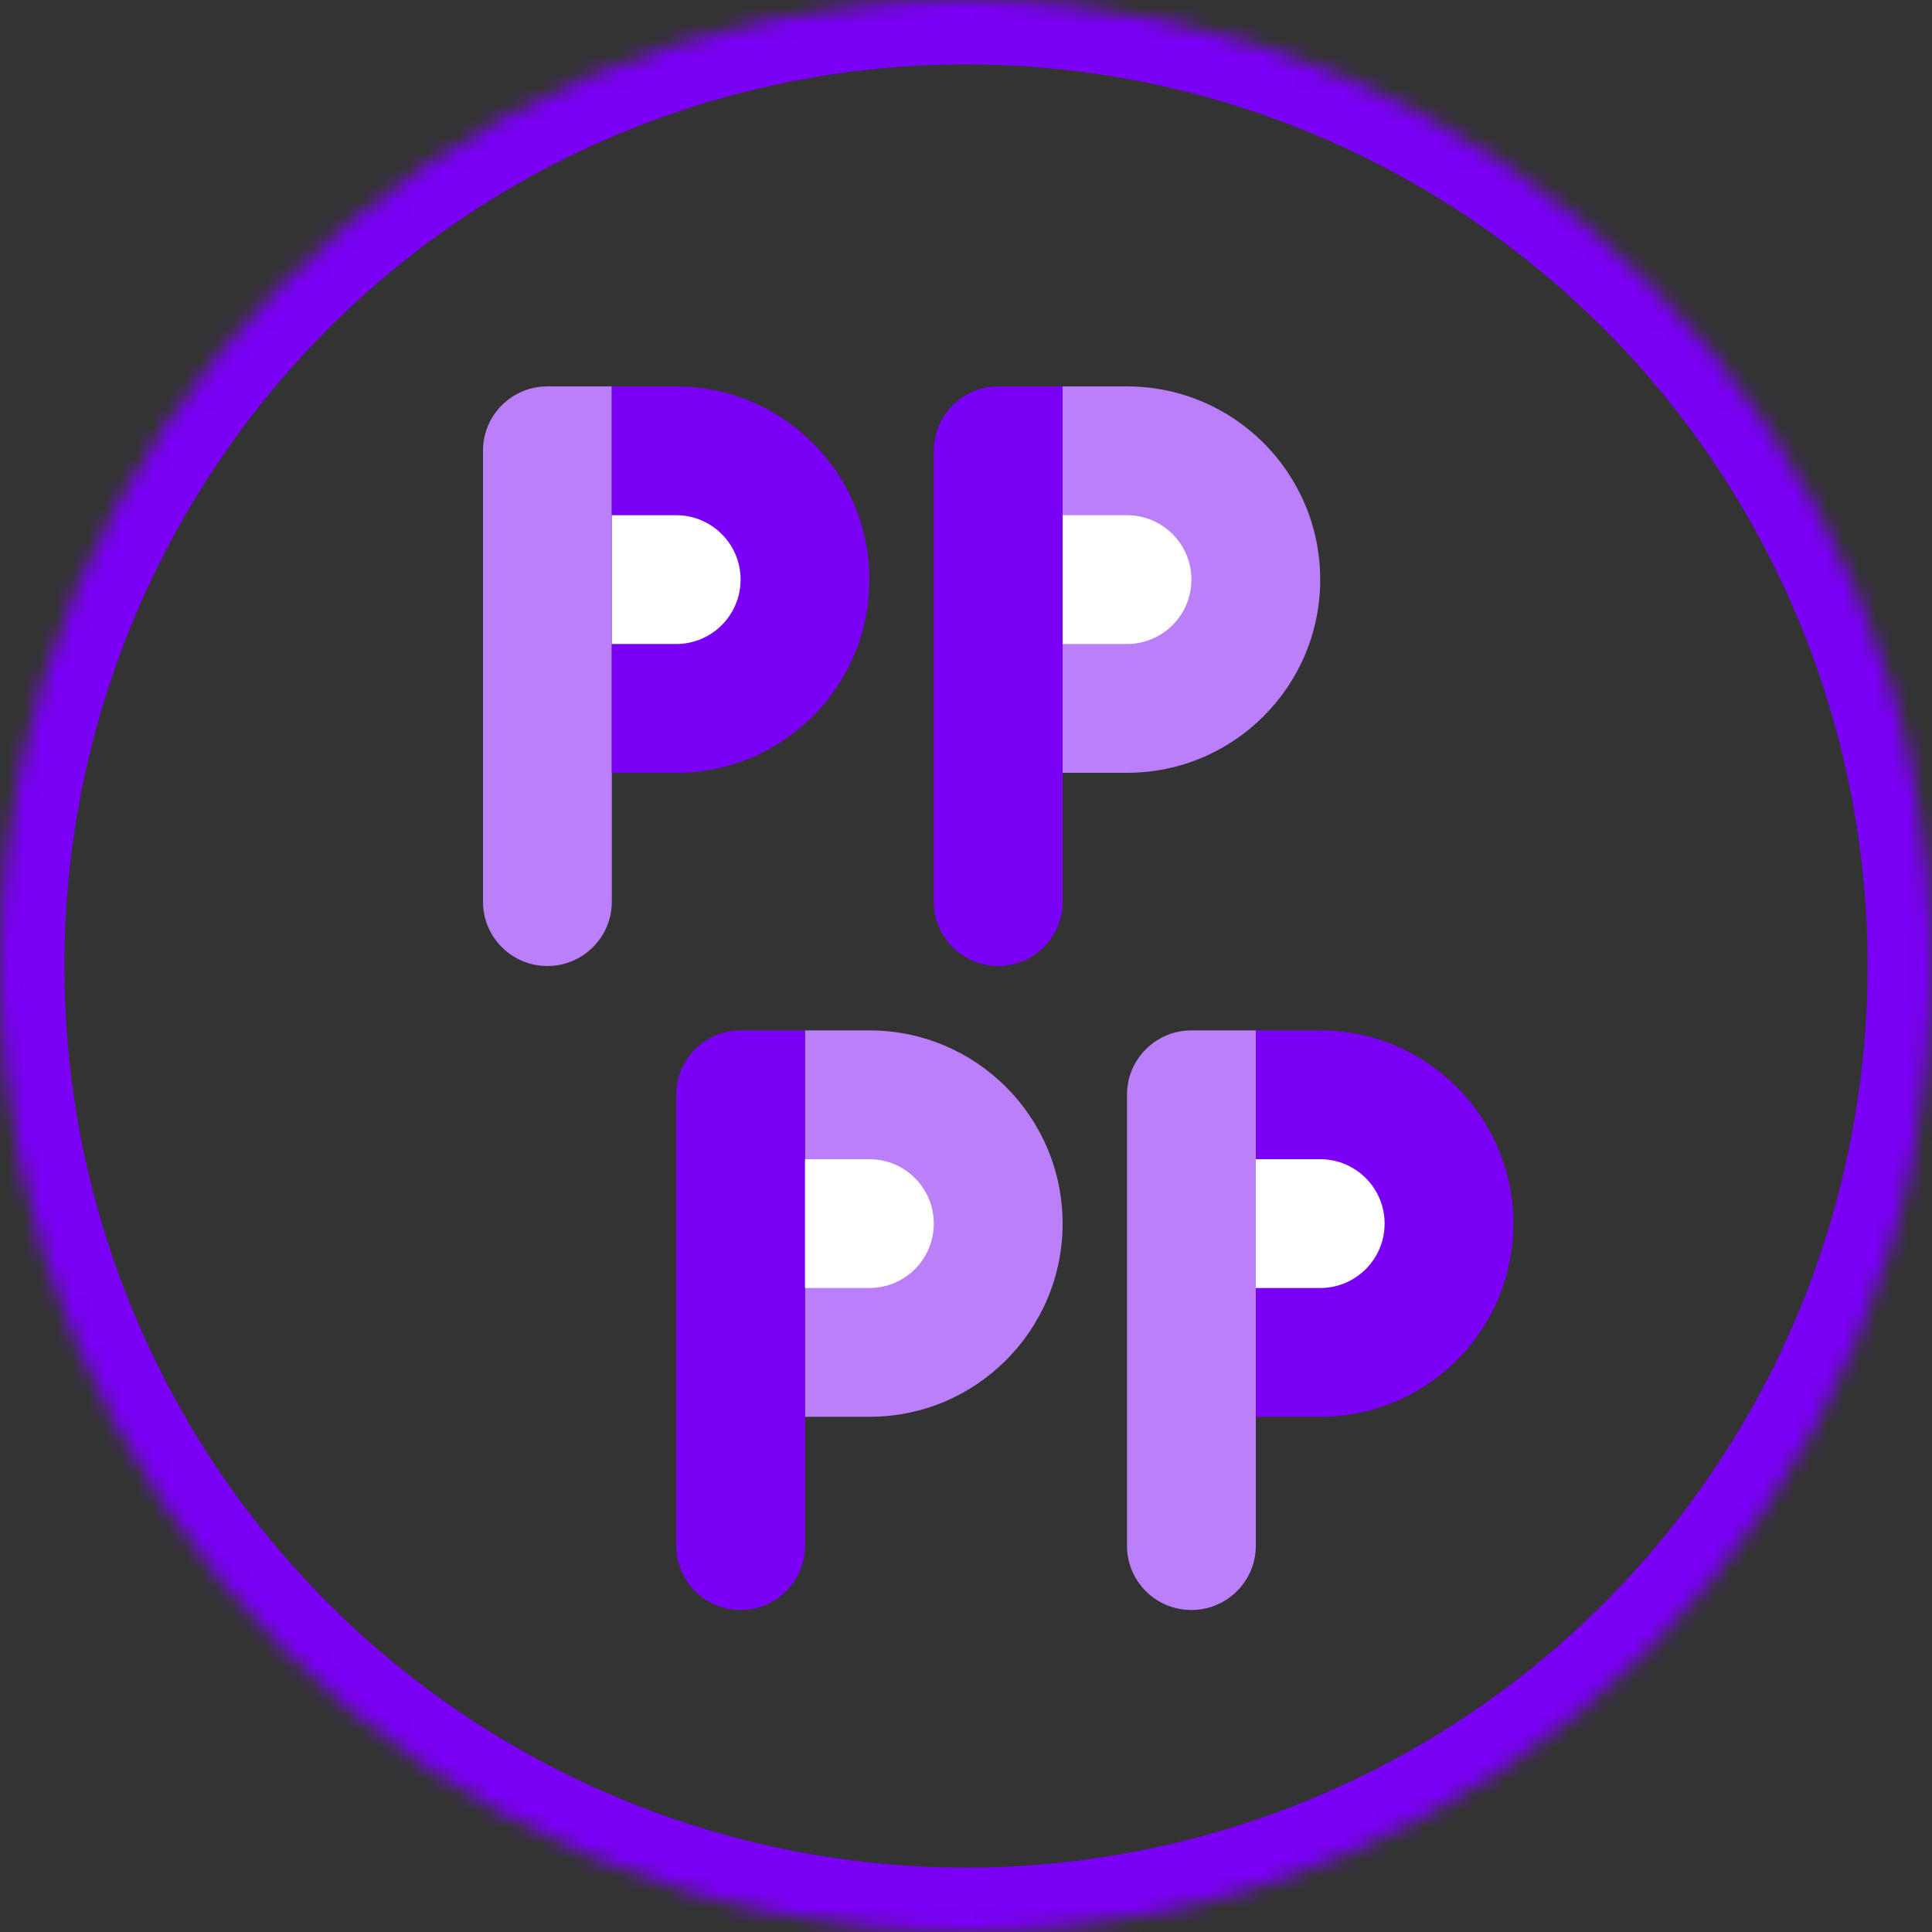 <?xml version="1.0" encoding="UTF-8" standalone="no"?>
<svg width="120px" height="120px" viewBox="0 0 120 120" version="1.1" xmlns="http://www.w3.org/2000/svg" xmlns:xlink="http://www.w3.org/1999/xlink">
    <rect x="0" y="0" width="120" height="120" fill="#333333" stroke="none"/>
    <!-- Generator: Sketch 39.1 (31720) - http://www.bohemiancoding.com/sketch -->
    <title>p4med</title>
    <desc>Created with Sketch.</desc>
    <defs>
        <circle id="path-1" cx="60" cy="60" r="60"></circle>
        <mask id="mask-2" maskContentUnits="userSpaceOnUse" maskUnits="objectBoundingBox" x="0" y="0" width="120" height="120" fill="white">
            <use xlink:href="#path-1"></use>
        </mask>
    </defs>
    <g id="Page-1" stroke="none" stroke-width="1" fill="none" fill-rule="evenodd">
        <g id="p4med">
            <g id="Group-31-Copy">
                <use id="Oval-3" stroke="#7A00F6" mask="url(#mask-2)" stroke-width="8" xlink:href="#path-1"></use>
                <g id="Group-15" transform="translate(30, 24)">
                    <g id="Group-14">
                        <g id="Group-13">
                            <g id="Group-10">
                                <g id="Group-12">
                                    <path d="M0,3.99 C0,1.786 1.795,0 4,0 L8,0 L8,32.01 C8,34.214 6.205,36 4,36 C1.791,36 0,34.215 0,32.01 L0,3.99 Z M40,24 C46.627,24 52,18.627 52,12 C52,5.373 46.627,0 40,0 C40,0 40,24 40,24 Z M36,0 L40,0 L40,24 L36,24 L36,0 Z M24,64 C30.627,64 36,58.627 36,52 C36,45.373 30.627,40 24,40 C24,40 24,64 24,64 Z M20,40 L24,40 L24,64 L20,64 L20,40 Z M40,43.99 C40,41.786 41.795,40 44,40 L48,40 L48,72.01 C48,74.214 46.205,76 44,76 C41.791,76 40,74.215 40,72.01 L40,43.99 Z" id="Combined-Shape" fill="#BC7FFA"></path>
                                    <path d="M12,24 C18.627,24 24,18.627 24,12 C24,5.373 18.627,0 12,0 C12,0 12,24 12,24 Z M8,0 L12,0 L12,24 L8,24 L8,0 Z M28,3.99 C28,1.786 29.795,0 32,0 L36,0 L36,32.01 C36,34.214 34.205,36 32,36 C29.791,36 28,34.215 28,32.01 L28,3.99 Z M12,43.99 C12,41.786 13.795,40 16,40 L20,40 L20,72.01 C20,74.214 18.205,76 16,76 C13.791,76 12,74.215 12,72.01 L12,43.99 Z M52,64 C58.627,64 64,58.627 64,52 C64,45.373 58.627,40 52,40 C52,40 52,64 52,64 Z M48,40 L52,40 L52,64 L48,64 L48,40 Z" id="Combined-Shape" fill="#7A00F6"></path>
                                    <g id="Group-11" transform="translate(10, 8)"></g>
                                </g>
                            </g>
                        </g>
                        <path d="M8,8 L12,8 L12,16 L8,16 L8,8 Z M12,16 C14.209,16 16,14.209 16,12 C16,9.791 14.209,8 12,8 C12,8 12,16 12,16 Z" id="Combined-Shape" fill="#FFFFFF"></path>
                    </g>
                    <g id="Group-14-Copy" transform="translate(36, 8)">
                        <g id="Group-13" transform="translate(2, 0)">
                            <g id="Group-10">
                                <g id="Group-12">
                                    <g id="Group-11"></g>
                                </g>
                            </g>
                        </g>
                        <path d="M0,0 L4,0 L4,8 L0,8 L0,0 Z M4,8 C6.209,8 8,6.209 8,4 C8,1.791 6.209,0 4,0 C4,0 4,8 4,8 Z" id="Combined-Shape" fill="#FFFFFF"></path>
                    </g>
                    <g id="Group-14-Copy-3" transform="translate(20, 48)">
                        <g id="Group-13" transform="translate(2, 0)">
                            <g id="Group-10">
                                <g id="Group-12">
                                    <g id="Group-11"></g>
                                </g>
                            </g>
                        </g>
                        <path d="M0,0 L4,0 L4,8 L0,8 L0,0 Z M4,8 C6.209,8 8,6.209 8,4 C8,1.791 6.209,0 4,0 C4,0 4,8 4,8 Z" id="Combined-Shape" fill="#FFFFFF"></path>
                    </g>
                    <g id="Group-14-Copy-4" transform="translate(48, 48)">
                        <g id="Group-13" transform="translate(2, 0)">
                            <g id="Group-10">
                                <g id="Group-12">
                                    <g id="Group-11"></g>
                                </g>
                            </g>
                        </g>
                        <path d="M0,0 L4,0 L4,8 L0,8 L0,0 Z M4,8 C6.209,8 8,6.209 8,4 C8,1.791 6.209,0 4,0 C4,0 4,8 4,8 Z" id="Combined-Shape" fill="#FFFFFF"></path>
                    </g>
                </g>
            </g>
        </g>
    </g>
</svg>